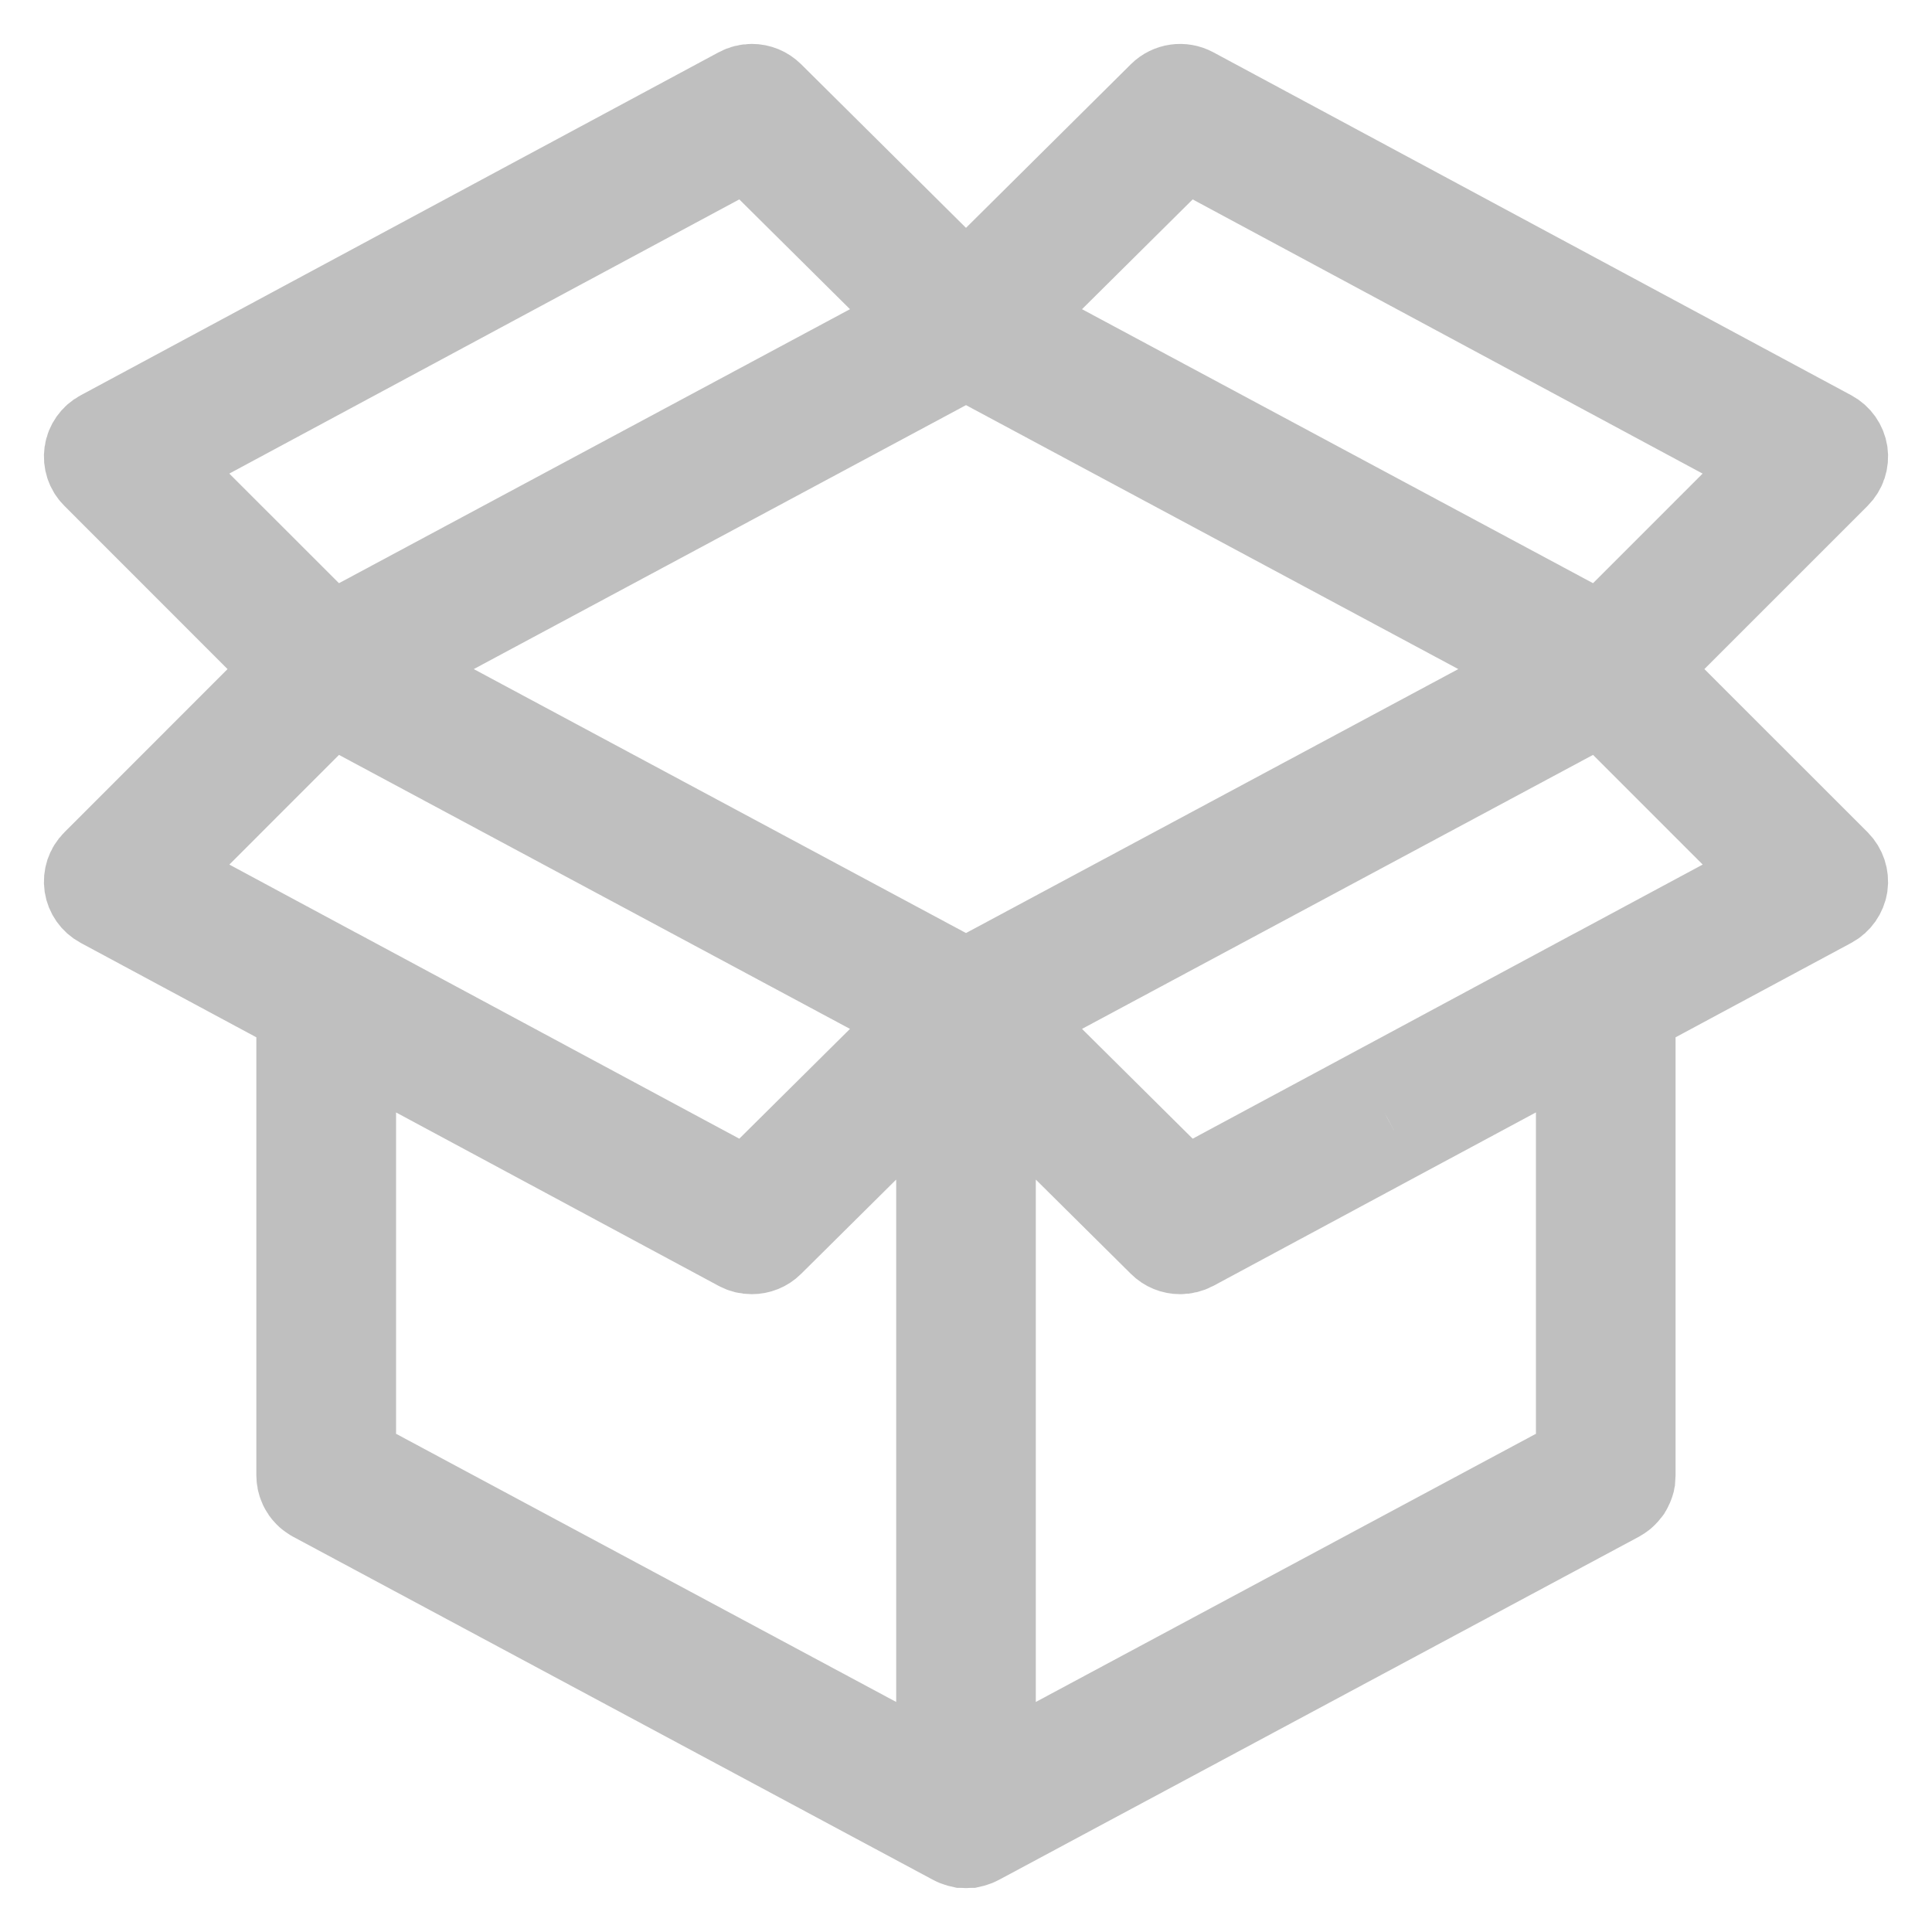 <svg width="22" height="22" viewBox="0 0 22 22" fill="none" xmlns="http://www.w3.org/2000/svg">
<path d="M15.632 12.432L18.142 11.082L18.147 11.08L20.218 9.967L18.231 7.98L11.489 11.595L13.492 13.582L15.632 12.432ZM15.632 12.432C15.562 12.469 15.512 12.531 15.49 12.606C15.467 12.681 15.476 12.76 15.513 12.829C15.565 12.924 15.665 12.982 15.773 12.982C15.822 12.982 15.87 12.97 15.913 12.947M15.632 12.432C15.675 12.408 15.724 12.397 15.772 12.397C15.881 12.397 15.98 12.455 16.032 12.55C16.07 12.619 16.078 12.698 16.056 12.773C16.033 12.848 15.983 12.91 15.913 12.947M15.913 12.947L17.99 11.831V16.626L11.295 20.216V12.232L13.23 14.151C13.286 14.207 13.36 14.237 13.439 14.237C13.488 14.237 13.536 14.225 13.58 14.202L15.913 12.947ZM18.701 7.619L20.914 5.406C20.98 5.34 21.01 5.248 20.997 5.157C20.983 5.066 20.927 4.986 20.845 4.942L13.58 1.036C13.465 0.974 13.323 0.994 13.23 1.086L11 3.299L8.77 1.086C8.714 1.031 8.64 1 8.561 1C8.512 1 8.464 1.012 8.42 1.036L6.087 2.29C6.017 2.328 5.967 2.389 5.944 2.464C5.922 2.539 5.93 2.619 5.968 2.687C6.02 2.782 6.119 2.841 6.228 2.841C6.276 2.841 6.325 2.828 6.368 2.805L8.508 1.655L10.511 3.642L3.769 7.257L1.782 5.271L6.509 2.729C6.578 2.692 6.629 2.63 6.651 2.555C6.674 2.48 6.665 2.401 6.628 2.332C6.576 2.238 6.476 2.179 6.368 2.179C6.319 2.179 6.271 2.191 6.228 2.214L1.155 4.942C1.073 4.985 1.016 5.066 1.003 5.157C0.99 5.248 1.02 5.341 1.086 5.406L3.298 7.619L1.086 9.832C1.02 9.897 0.99 9.989 1.003 10.081C1.017 10.172 1.073 10.252 1.155 10.296L3.419 11.513V16.8C3.419 16.81 3.42 16.82 3.421 16.83C3.421 16.834 3.422 16.839 3.423 16.843C3.424 16.848 3.424 16.853 3.425 16.858C3.426 16.864 3.428 16.871 3.43 16.877C3.431 16.88 3.431 16.883 3.432 16.885C3.434 16.892 3.436 16.898 3.439 16.904C3.44 16.907 3.441 16.91 3.442 16.912C3.444 16.918 3.447 16.923 3.449 16.928C3.451 16.932 3.452 16.935 3.454 16.938C3.456 16.943 3.459 16.947 3.462 16.951C3.464 16.955 3.466 16.959 3.469 16.963C3.471 16.966 3.474 16.969 3.476 16.973C3.479 16.977 3.482 16.982 3.486 16.986C3.488 16.989 3.49 16.991 3.492 16.993C3.497 16.998 3.501 17.003 3.505 17.007C3.508 17.01 3.51 17.012 3.513 17.014C3.517 17.018 3.521 17.023 3.526 17.026C3.531 17.03 3.536 17.034 3.541 17.037C3.543 17.039 3.546 17.041 3.549 17.043C3.557 17.049 3.566 17.054 3.575 17.059L10.858 20.964C10.868 20.97 10.88 20.975 10.891 20.979C10.893 20.98 10.896 20.981 10.898 20.982C10.906 20.985 10.915 20.987 10.923 20.99C10.926 20.991 10.929 20.991 10.932 20.992C10.941 20.994 10.949 20.995 10.957 20.997C10.96 20.997 10.963 20.998 10.966 20.998C10.977 20.999 10.989 21 11 21C11.011 21 11.023 20.999 11.034 20.998C11.037 20.998 11.04 20.997 11.043 20.997C11.051 20.995 11.059 20.994 11.068 20.992C11.071 20.991 11.074 20.991 11.077 20.99C11.085 20.987 11.094 20.985 11.102 20.982C11.104 20.981 11.107 20.98 11.109 20.979C11.12 20.975 11.131 20.97 11.142 20.964L18.425 17.059C18.434 17.054 18.442 17.049 18.451 17.043C18.454 17.041 18.456 17.039 18.459 17.037C18.464 17.034 18.469 17.03 18.474 17.026C18.478 17.023 18.483 17.018 18.487 17.014C18.49 17.012 18.492 17.01 18.494 17.007C18.499 17.003 18.503 16.998 18.507 16.993C18.509 16.991 18.512 16.989 18.514 16.986C18.517 16.982 18.521 16.977 18.524 16.973C18.526 16.969 18.529 16.966 18.531 16.963C18.534 16.959 18.536 16.955 18.538 16.951C18.541 16.947 18.544 16.943 18.546 16.938C18.547 16.935 18.549 16.932 18.551 16.928C18.553 16.923 18.556 16.918 18.558 16.912C18.559 16.91 18.56 16.907 18.561 16.904C18.564 16.898 18.566 16.892 18.568 16.885C18.569 16.883 18.569 16.88 18.57 16.877C18.572 16.871 18.573 16.864 18.575 16.858C18.576 16.853 18.576 16.848 18.577 16.843C18.578 16.839 18.578 16.834 18.579 16.83C18.58 16.82 18.58 16.81 18.58 16.8V11.513L20.845 10.296C20.927 10.252 20.983 10.171 20.997 10.081C21.01 9.99 20.979 9.897 20.914 9.831L18.701 7.619ZM13.492 1.655L20.217 5.271L18.231 7.257L11.489 3.642L13.492 1.655ZM3.854 11.081L1.783 9.967L3.769 7.98L10.511 11.595L8.508 13.582L3.857 11.082L3.854 11.081ZM10.705 20.216L4.01 16.626V11.831L8.42 14.202C8.464 14.226 8.513 14.237 8.561 14.237C8.637 14.237 8.713 14.208 8.77 14.151L10.705 12.232V20.216ZM11 11.192L4.337 7.619L11 4.046L17.664 7.619L11 11.192Z" stroke="#808080" stroke-opacity="0.5"/>
</svg>
